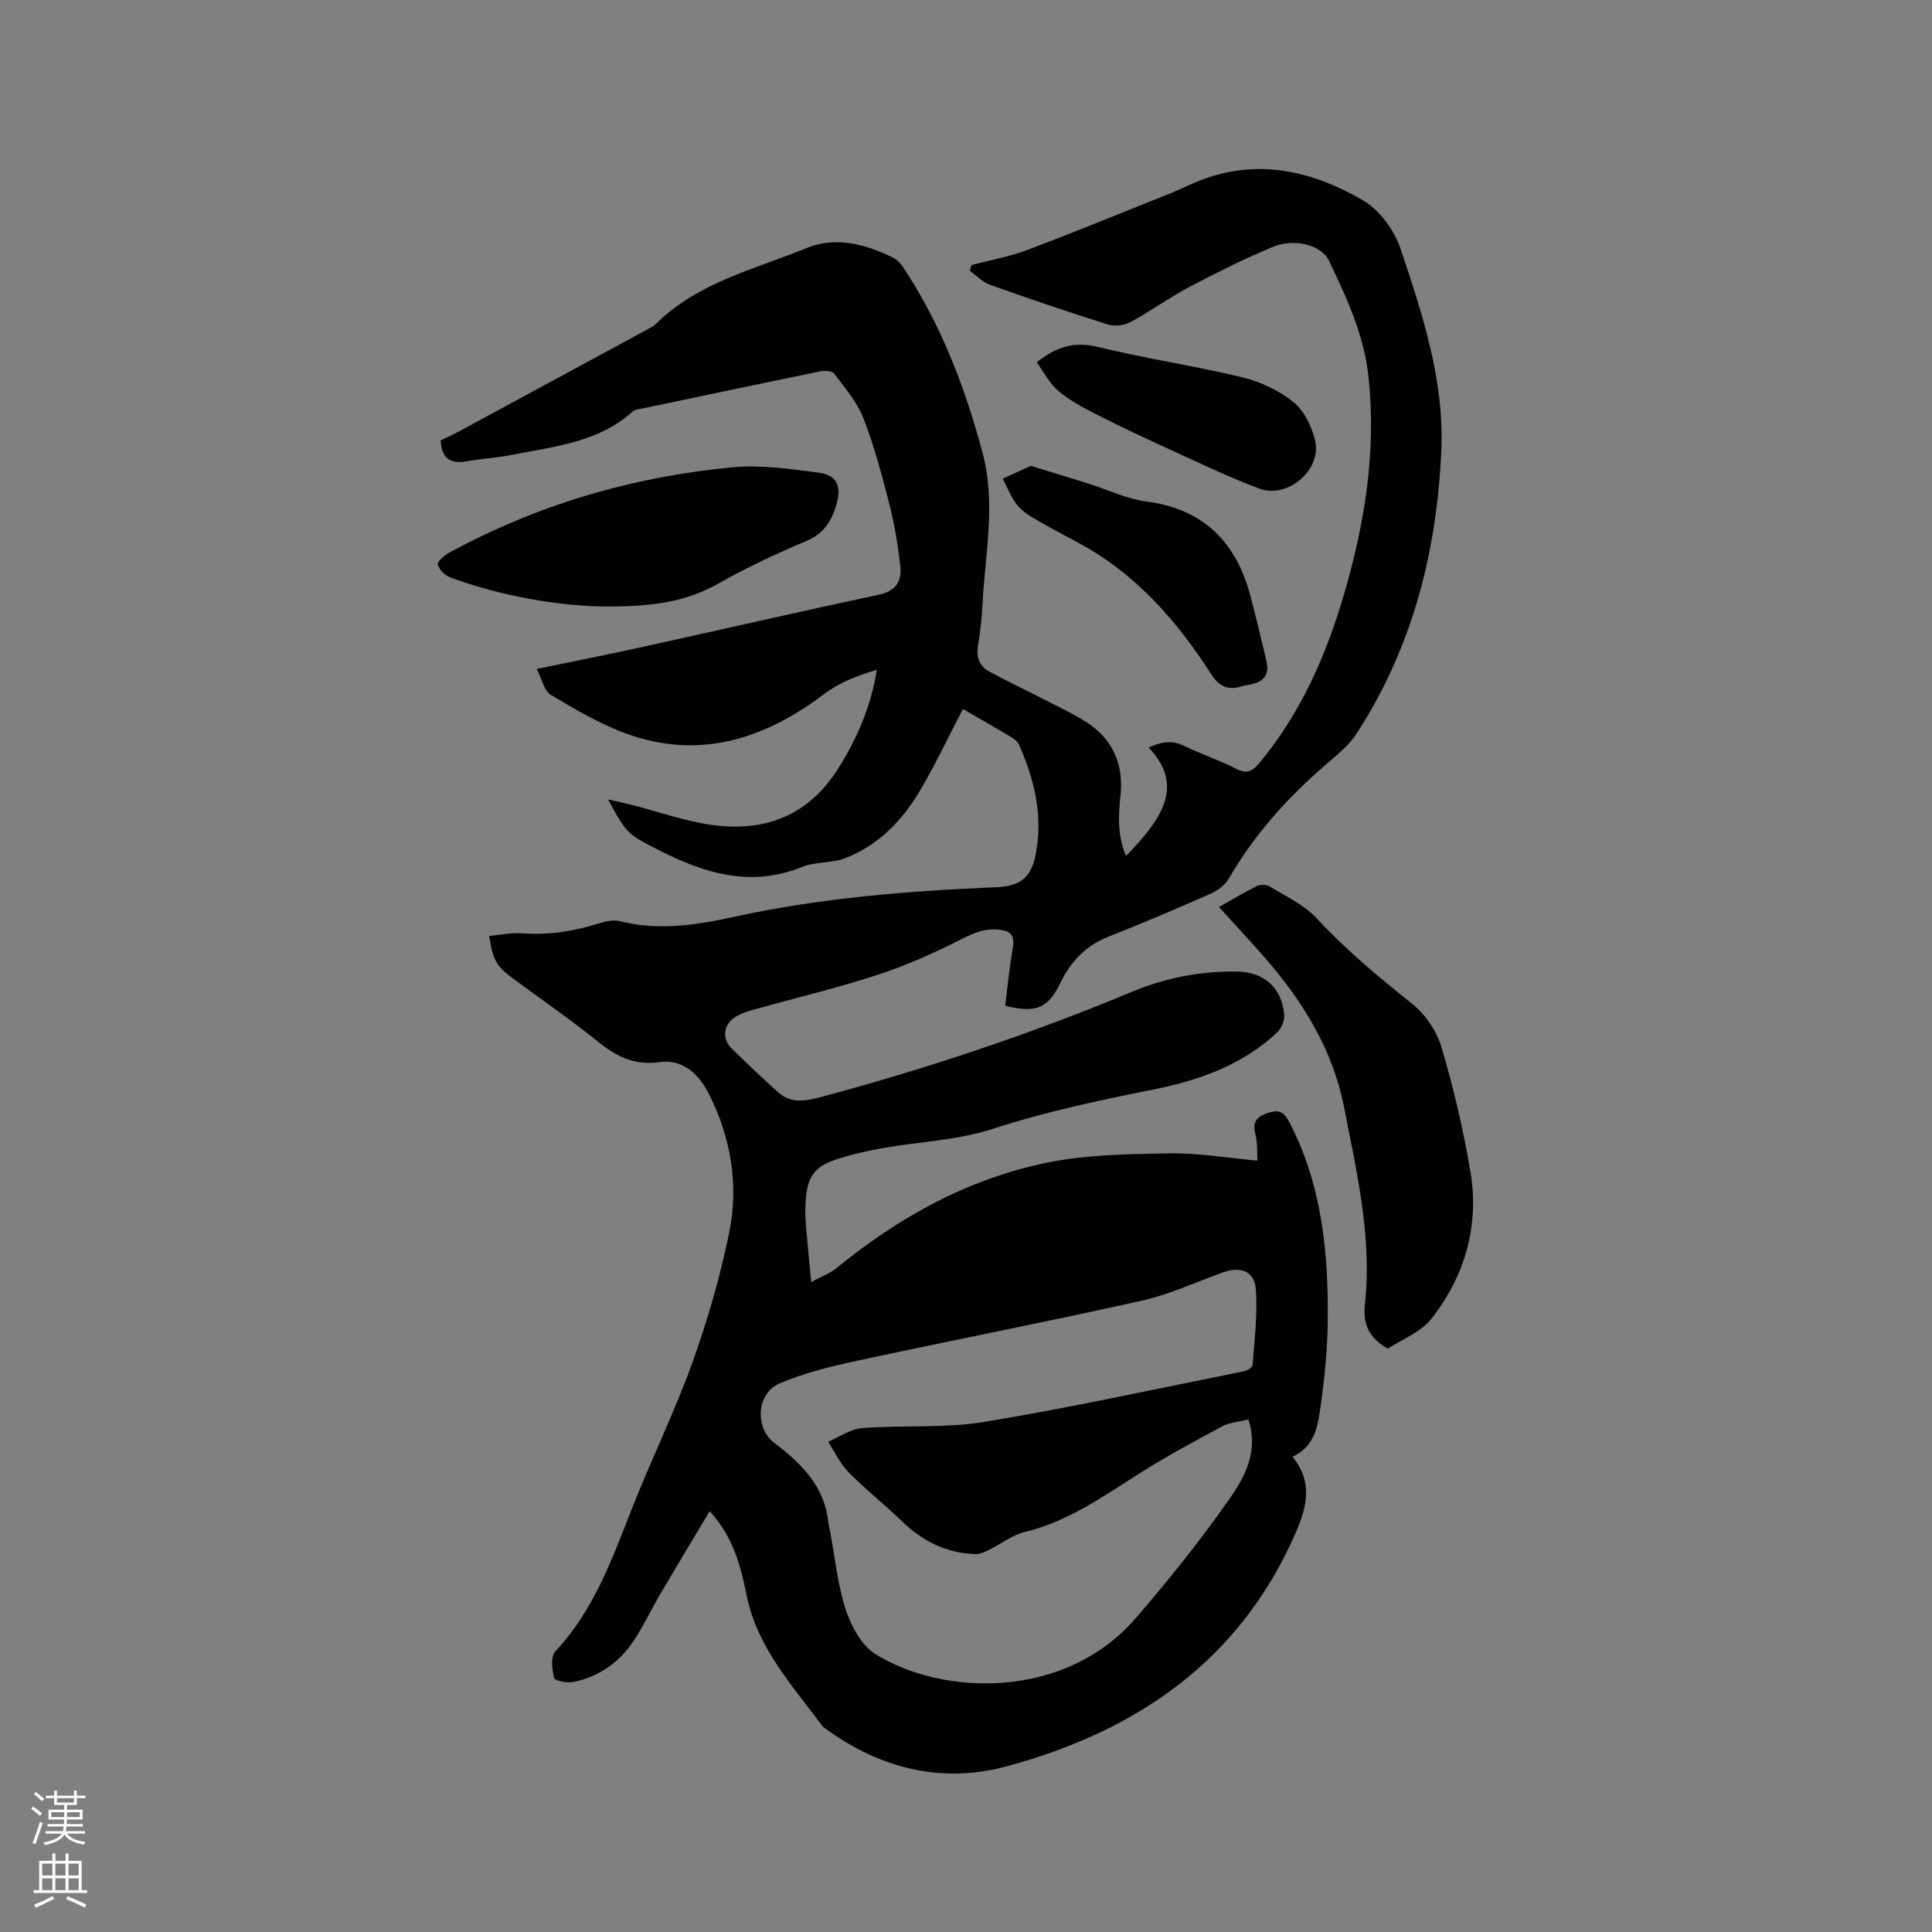 <svg enable-background="new 0 0 400 400" viewBox="0 0 400 400" xmlns="http://www.w3.org/2000/svg"><rect x="0" y="0" width="400" height="400" fill="#808080" stroke="none"/><path d="m6.44 374.46.42-.45c.65.47 1.27.95 1.85 1.44l-.45.49c-.65-.56-1.25-1.06-1.82-1.48m.93 7.33-.63-.26c.55-1.36 1.05-2.8 1.52-4.33.19.1.38.19.59.27-.46 1.29-.95 2.73-1.48 4.32m-.38-10.38.44-.42c.43.34 1.01.82 1.74 1.44l-.49.49c-.53-.51-1.09-1.01-1.69-1.51m2.5.35h1.72v-1.04h.59v1.04h3.52v-1.04h.59v1.04h1.75v.53h-1.75v1.42h-2.03v.97h3.22v2.03h-3.24c0 .35-.01.66-.03.93h3.32v.53h-3.37c-.03.27-.08.58-.15.94h3.96v.53h-3.71c.67.92 1.93 1.48 3.79 1.68-.13.24-.23.44-.29.59-2.13-.38-3.48-1.08-4.04-2.12-.43.97-1.77 1.72-4.03 2.23-.09-.19-.2-.37-.33-.55 2.1-.42 3.37-1.03 3.81-1.83h-3.36v-.53h3.58c.08-.29.13-.61.16-.94h-3.33v-.53h3.39c.02-.27.04-.58.04-.93h-3.23v-2.03h3.25v-.97h-2.07v-1.42h-1.73zm1.12 3.44v1h2.65c.01-.3.02-.44.01-.4v-.25-.35zm1.19-2h3.52v-.91h-3.52zm4.71 2h-2.63v.59c0 .15-.01.28-.01.4h2.64z" fill="#fbfcfa"/><path d="m13.56 383.74h.63v1.52h2.72v6.07h1.13v.6h-11.06v-.6h1.13v-6.07h2.73v-1.52h.63v1.52h2.1v-1.52zm-2.69 8.83.38.56c-1.24.63-2.53 1.25-3.85 1.85-.1-.21-.21-.42-.34-.63 1.36-.55 2.63-1.15 3.81-1.78m-2.13-4.27h2.1v-2.45h-2.1zm0 3.04h2.1v-2.46h-2.1zm2.72-3.04h2.1v-2.45h-2.1zm0 3.04h2.1v-2.46h-2.1zm6.07 3.6c-1.41-.71-2.7-1.3-3.86-1.78l.35-.56c1.45.62 2.75 1.19 3.88 1.72zm-1.25-9.09h-2.1v2.45h2.1zm-2.09 5.49h2.1v-2.46h-2.1z" fill="#fbfcfa"/><g fill="#010100"><path d="m208.11 208.23c.49-3.86.83-7.63 1.49-11.34.58-3.25-.02-4.24-3.37-4.45-2.61-.16-4.74.77-7.11 1.98-5.71 2.92-11.65 5.53-17.74 7.51-8.44 2.75-17.12 4.8-25.68 7.2-1.21.34-2.45.79-3.5 1.46-2.43 1.53-2.77 4.49-.75 6.46 3.19 3.11 6.41 6.19 9.73 9.16 2.73 2.43 5.94 1.68 9.03.85 21.86-5.87 43.29-13.01 64.19-21.74 6.93-2.89 14.19-4.28 21.69-4.17 5.62.09 9.23 3.3 9.79 8.82.12 1.21-.53 2.91-1.42 3.75-7.2 6.77-16.17 9.95-25.61 11.84-11.21 2.24-22.33 4.59-33.26 8.15-7.27 2.37-15.2 2.65-22.81 3.99-3.02.53-6.02 1.23-8.95 2.12-5.21 1.58-6.73 3.65-7.05 9.18-.08 1.48-.06 2.97.06 4.45.3 3.69.68 7.37 1.11 11.98 2.07-1.13 3.89-1.78 5.3-2.93 12.91-10.56 27.26-18.48 43.63-21.8 8.22-1.67 16.84-1.76 25.28-1.91 5.83-.1 11.68.92 18.17 1.5-.09-1.52.08-3.59-.42-5.49-.63-2.43.22-3.56 2.39-4.31 2.04-.7 3.33-.66 4.55 1.66 6.89 13.11 8.22 27.26 8.04 41.67-.07 5.5-.6 11.01-1.36 16.46-.6 4.32-.93 9.02-5.94 11.32 4.27 5.19 3 10.35.77 15.51-11.51 26.66-32.99 41.31-59.97 48.6-13.47 3.64-26.26.43-37.59-7.9-.17-.13-.38-.23-.5-.39-6.19-8.41-13.46-16.19-15.67-26.92-1.27-6.14-2.73-12.21-7.7-17.62-3.49 5.84-6.85 11.41-10.15 17.02-1.93 3.28-3.55 6.76-5.66 9.92-2.93 4.39-7.11 7.29-12.3 8.4-1.31.28-3.9-.18-4.08-.81-.48-1.73-.76-4.45.23-5.5 7.93-8.45 11.71-19 15.82-29.47 3.98-10.13 8.81-19.93 12.49-30.15 3.18-8.83 5.82-17.95 7.7-27.14 2-9.78.34-19.57-4.11-28.47-1.87-3.75-5.05-7.52-10.4-6.77-4.85.68-8.69-1.03-12.43-4.06-5.76-4.66-11.89-8.88-17.86-13.28-3.38-2.49-4.15-3.83-4.9-8.79 2.31-.21 4.62-.72 6.87-.55 5.49.41 10.74-.42 15.95-2.08 1.36-.44 3-.75 4.34-.41 7.98 2 15.81.77 23.58-.93 17.88-3.91 36.01-5.36 54.24-6.12 4.88-.2 7.18-1.92 8.13-6.6 1.61-7.99-.15-15.56-3.4-22.87-.28-.62-.91-1.18-1.51-1.54-3.45-2.06-6.94-4.05-10.12-5.89-3.03 5.8-5.74 11.62-9.01 17.1-3.64 6.11-8.57 11.15-15.34 13.78-2.8 1.08-6.17.7-8.94 1.82-10.79 4.37-20.48 1.24-30.06-3.68-6.11-3.14-6.27-3.23-10.13-10.3 1.94.44 3.5.77 5.03 1.16 5.43 1.39 10.79 3.31 16.31 4.1 11.1 1.59 20.2-1.86 26.41-11.8 3.86-6.18 6.69-12.66 7.9-20.29-4.13 1.24-7.64 2.55-10.95 5.05-12.3 9.3-25.87 13.69-41.06 8.1-5.42-1.99-10.52-5-15.5-7.99-1.38-.83-1.82-3.24-2.9-5.34 7.69-1.59 14.73-2.98 21.74-4.52 16.34-3.59 32.64-7.36 49-10.82 3.61-.76 4.89-2.79 4.54-5.93-.49-4.29-1.18-8.6-2.25-12.78-1.55-6.05-3.16-12.12-5.42-17.92-1.31-3.36-3.85-6.27-6.05-9.21-.42-.56-1.93-.62-2.85-.43-12.24 2.5-24.47 5.09-36.7 7.66-.72.15-1.61.19-2.11.64-7.14 6.42-16.27 7.24-25.06 8.99-3.01.6-6.1.75-9.12 1.3-3.23.58-5.39-.15-5.61-4.28 1.07-.53 2.39-1.12 3.66-1.8 13.13-7.1 26.25-14.21 39.37-21.32.56-.3 1.13-.63 1.58-1.06 8.71-8.59 20.43-11.28 31.21-15.68 5.97-2.44 12.12-.82 17.81 1.99.8.4 1.55 1.13 2.05 1.88 7.81 11.76 12.77 24.6 16.46 38.29 2.93 10.89.55 21.18.04 31.74-.14 2.85-.47 5.71-.93 8.53-.4 2.43.38 4.22 2.45 5.33 3.63 1.95 7.35 3.72 11.02 5.61 3.01 1.55 6.11 2.97 8.95 4.78 5.51 3.53 7.77 8.77 7.08 15.23-.45 4.23-.62 8.4 1.15 12.49 7.01-7.22 12.47-14.36 4.67-22.44 2.52-1.15 4.81-1.62 7.44-.32 3.51 1.73 7.27 2.96 10.75 4.74 2.2 1.13 3.32.49 4.73-1.2 8.57-10.3 13.83-22.25 17.55-34.96 4.29-14.66 6.69-29.5 5.08-44.87-.91-8.75-4.52-16.49-8.22-24.21-1.57-3.28-7.24-4.69-11.73-2.79-5.84 2.47-11.54 5.29-17.15 8.25-4.21 2.22-8.09 5.06-12.28 7.32-1.28.69-3.26.88-4.64.44-8.17-2.57-16.29-5.33-24.36-8.21-1.55-.55-2.8-1.92-4.19-2.91.13-.4.26-.79.39-1.19 3.83-1.01 7.79-1.7 11.48-3.09 9.88-3.73 19.66-7.75 29.47-11.67 1.87-.75 3.68-1.63 5.54-2.41 12.18-5.09 23.75-2.47 34.49 3.76 3.44 2 6.53 6.18 7.81 10.01 4.52 13.54 9.09 27.24 8.45 41.81-.92 20.98-5.99 40.83-17.55 58.62-1.63 2.52-4.16 4.51-6.47 6.51-7.92 6.83-14.79 14.52-20.05 23.62-.77 1.32-2.34 2.42-3.79 3.06-6.97 3.07-13.99 6.07-21.08 8.86-4.75 1.87-7.84 5.22-9.98 9.67-2.47 5.08-5 6.24-11.38 4.62zm50.35 85.65c-1.97.5-3.87.61-5.39 1.42-5.58 2.98-11.17 6-16.52 9.36-7.8 4.89-15.24 10.33-24.45 12.55-2.57.62-4.83 2.44-7.28 3.64-.89.44-1.91.94-2.85.91-6-.17-10.97-2.67-15.26-6.83-3.58-3.46-7.52-6.55-11.01-10.1-1.75-1.78-2.85-4.2-4.24-6.33 2.34-.99 4.63-2.65 7.04-2.83 8.43-.65 17.05.08 25.33-1.29 17.95-2.96 35.75-6.87 53.6-10.45.72-.14 1.87-.79 1.9-1.27.38-5.26 1.07-10.56.67-15.78-.29-3.73-3.14-4.74-6.77-3.45-5.58 1.99-11.04 4.56-16.78 5.85-19.63 4.38-39.38 8.22-59.04 12.46-5.43 1.17-10.94 2.51-16.02 4.69-4.76 2.04-5.19 9.18-1.07 12.31 5.63 4.27 10.4 8.99 11.19 16.49.07.63.24 1.25.36 1.87 1.02 5.4 1.53 10.96 3.23 16.14 1.12 3.42 3.25 7.41 6.13 9.21 13.9 8.69 39.19 9.56 53.85-7.37 6.93-8 13.58-16.3 19.62-24.97 3.1-4.44 5.89-9.7 3.76-16.23z"/><path d="m287.32 279.22c-3.93-2.25-5.17-5.1-4.73-9.19 1.51-13.9-1.71-27.41-4.33-40.86-2.31-11.85-8.6-21.99-16.53-31.05-2.99-3.41-6.09-6.73-9.36-10.33 2.79-1.57 5.3-3.09 7.93-4.38.7-.34 1.96-.27 2.63.15 3.3 2.04 7.04 3.74 9.6 6.5 6.09 6.56 12.87 12.2 19.83 17.76 2.71 2.16 5.07 5.6 6.06 8.91 2.49 8.39 4.5 16.96 5.98 25.59 1.94 11.31-1.03 21.78-8.05 30.72-2.2 2.81-6.13 4.27-9.03 6.18z"/><path d="m123.92 125.55c-8.24-.25-19.72-1.93-30.74-6.02-1.08-.4-2.2-1.57-2.55-2.63-.17-.52 1.27-1.87 2.23-2.39 18.36-10.02 38.07-15.8 58.81-17.76 5.9-.56 12 .35 17.93 1.13 3.63.48 4.63 2.79 3.64 6.33-.96 3.46-2.54 6.21-6.23 7.77-6.23 2.63-12.4 5.5-18.27 8.83-6.72 3.81-13.85 4.93-24.82 4.74z"/><path d="m213.42 96.45c4.31 1.33 8.23 2.51 12.14 3.74 3.9 1.23 7.72 3.11 11.71 3.63 11.98 1.55 18.72 8.47 21.66 19.72 1.15 4.39 2.22 8.81 3.25 13.23.68 2.93-.45 4.45-3.51 4.99-.52.09-1.05.17-1.55.33-2.89.9-4.72.06-6.45-2.64-7.12-11.09-15.68-20.8-27.53-27.14-3.17-1.69-6.34-3.37-9.43-5.2-1.26-.74-2.52-1.71-3.36-2.87-1.13-1.56-1.85-3.41-2.75-5.14 1.91-.86 3.83-1.74 5.82-2.65z"/><path d="m214.64 75.01c4.17-3.32 7.93-4.36 12.78-3.16 9.85 2.42 19.94 3.88 29.79 6.27 3.78.92 7.66 2.75 10.66 5.19 2.22 1.81 3.78 5.11 4.43 8.02 1.35 5.97-5.73 12-11.57 9.83-6.59-2.45-12.94-5.56-19.35-8.48-4.9-2.23-9.78-4.53-14.57-6.98-2.71-1.39-5.47-2.86-7.77-4.82-1.82-1.57-2.97-3.91-4.4-5.87z"/></g></svg>